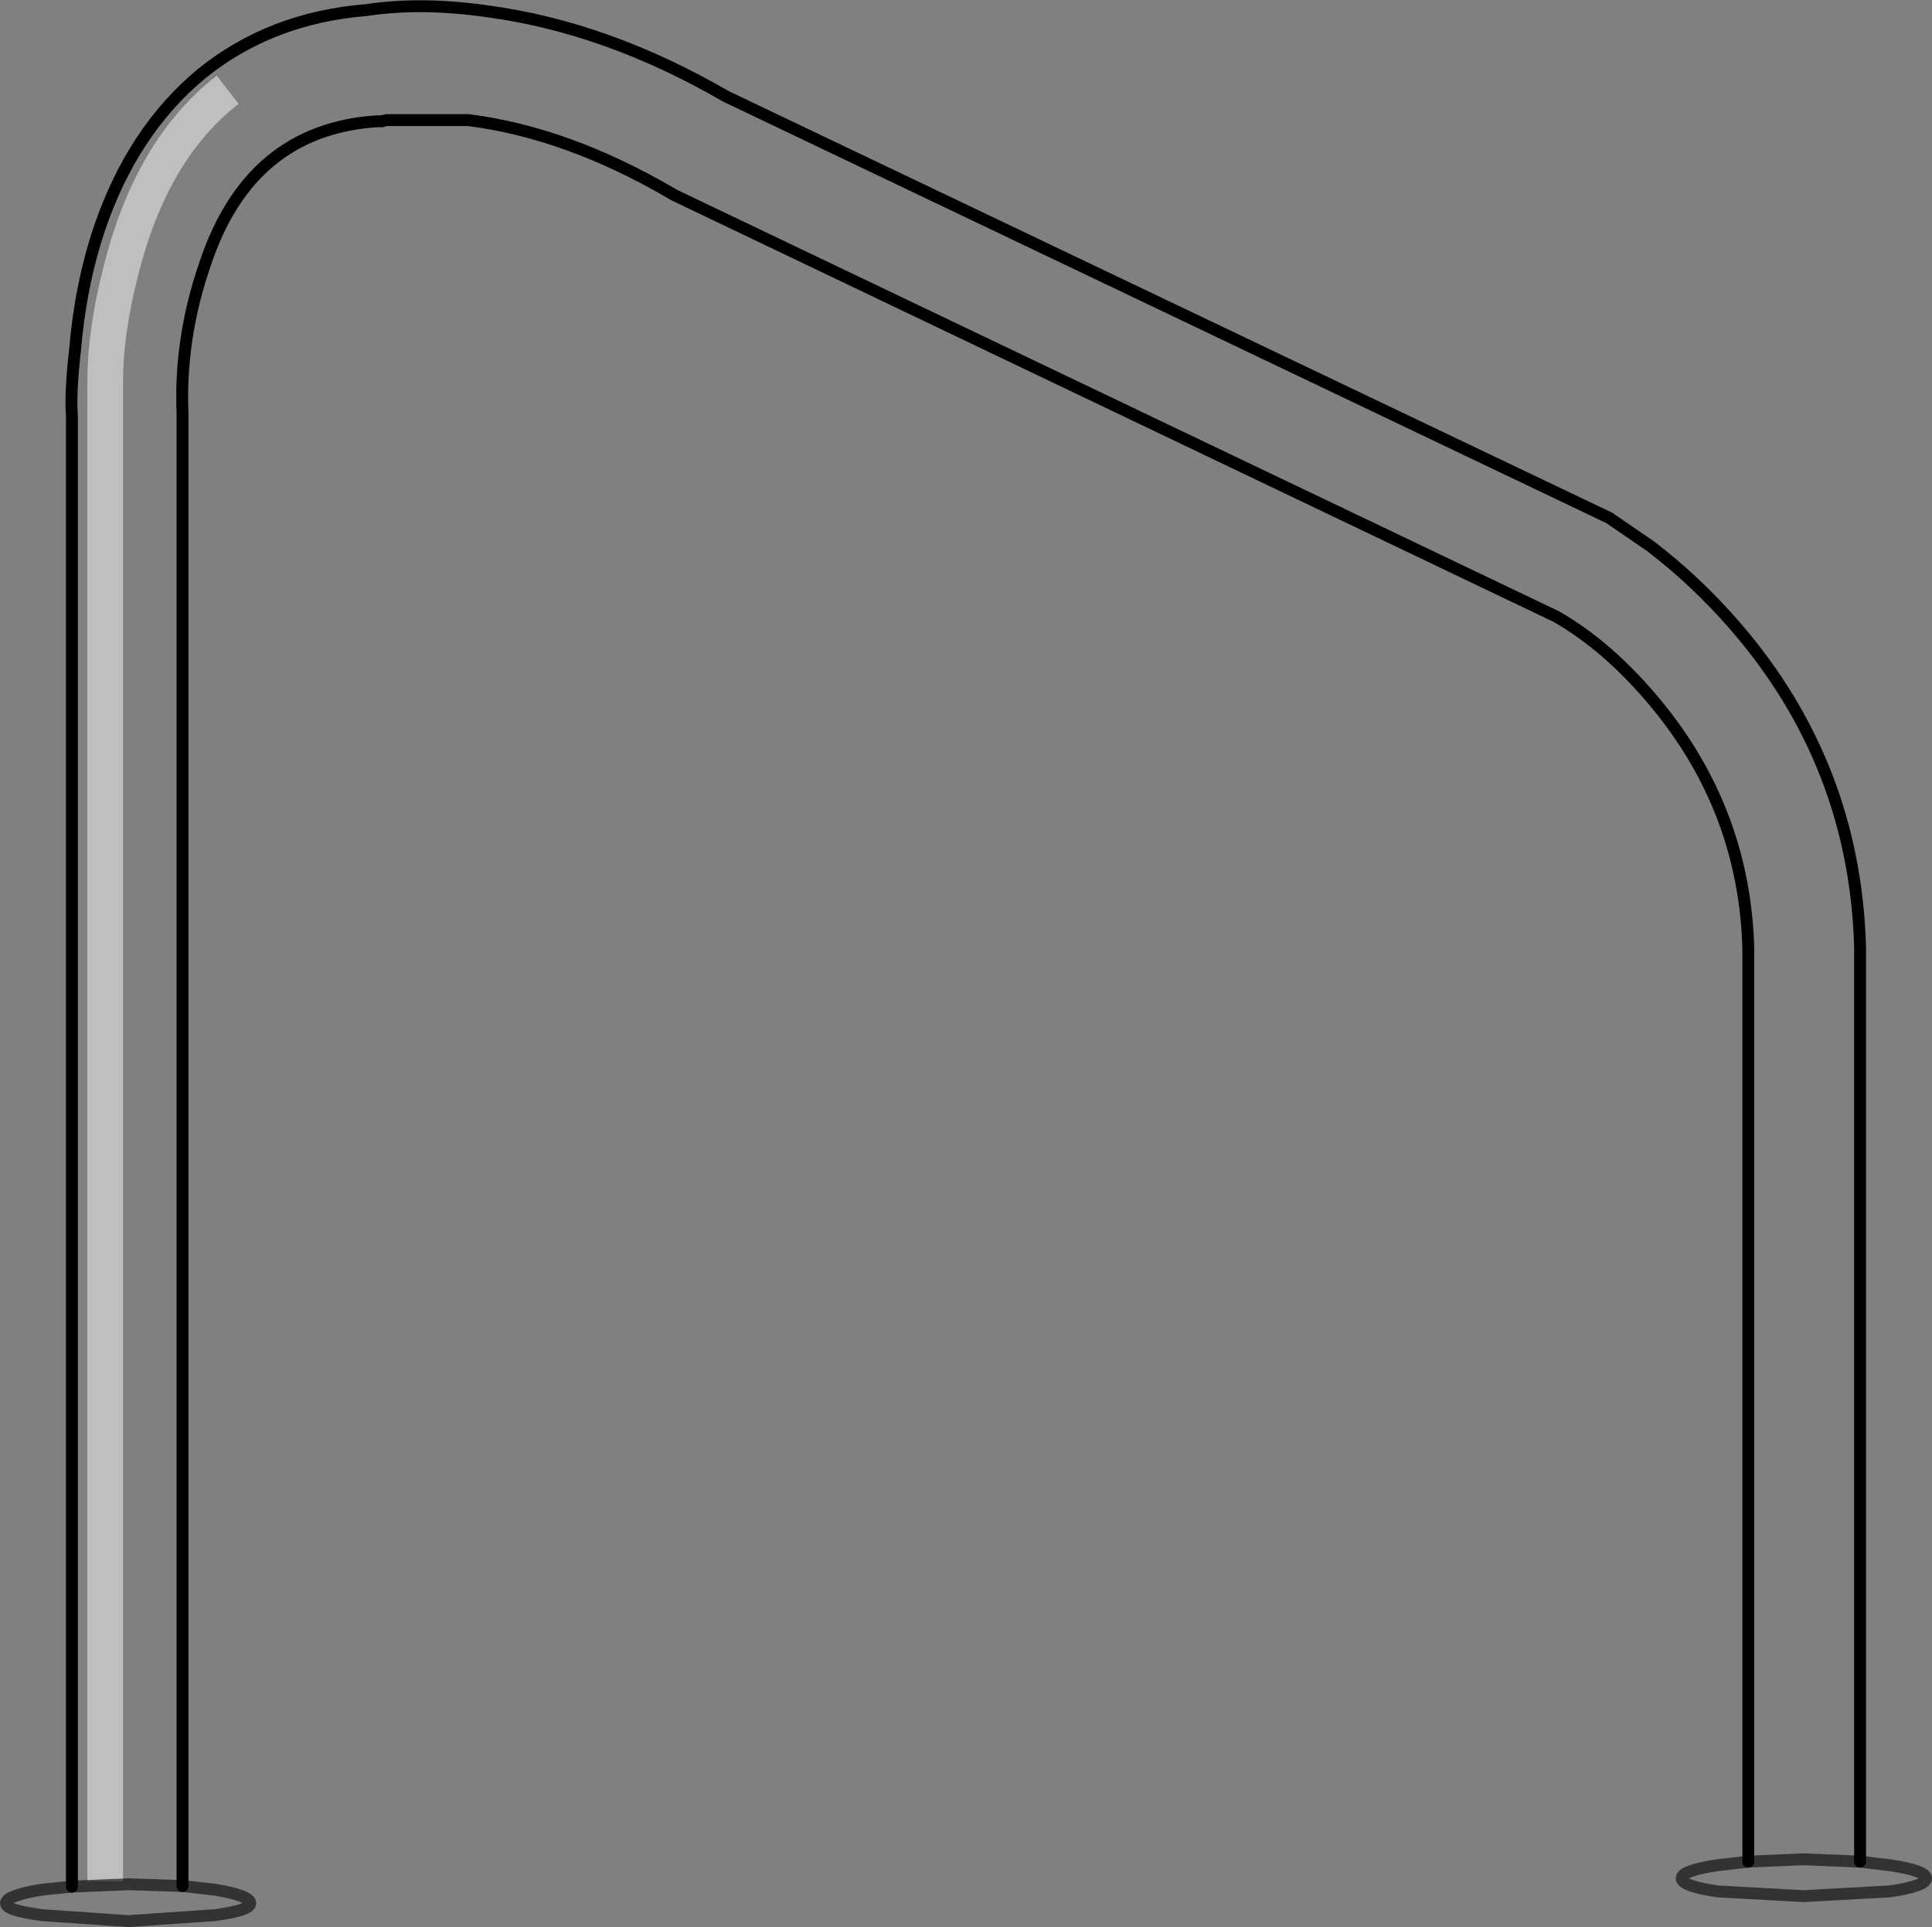 <?xml version="1.0" encoding="UTF-8" standalone="no"?>
<svg xmlns:xlink="http://www.w3.org/1999/xlink" height="162.05px" width="162.5px" xmlns="http://www.w3.org/2000/svg">
  <rect width="100%" height="100%" fill="#808080" stroke="none"/>
  <g transform="matrix(1.0, 0.0, 0.0, 1.0, 81.25, 81.05)">
    <path d="M-72.4 77.15 L-72.4 -49.0 Q-72.4 -53.1 -71.1 -58.2 -68.55 -68.5 -62.1 -73.5" fill="none" stroke="#ffffff" stroke-linecap="butt" stroke-linejoin="miter-clip" stroke-miterlimit="4.0" stroke-opacity="0.498" stroke-width="3.0"/>
    <path d="M65.8 75.5 L65.8 -1.25 Q65.5 -12.8 58.1 -21.8 54.1 -26.65 49.65 -29.2 L-24.55 -64.65 -24.8 -64.8 Q-33.55 -69.9 -41.85 -70.95 L-48.75 -70.95 -49.15 -70.85 -49.55 -70.85 Q-60.25 -70.15 -64.0 -58.85 -66.15 -52.65 -65.9 -46.35 L-65.9 77.55 -63.2 77.85 Q-60.2 78.35 -60.2 79.0 -60.2 79.6 -63.2 80.0 L-70.45 80.5 -77.7 80.0 Q-80.75 79.6 -80.75 79.0 -80.75 78.35 -77.7 77.85 L-75.2 77.6 -75.2 -46.0 Q-75.35 -48.0 -74.95 -51.5 -74.5 -57.0 -72.9 -61.8 -70.1 -70.05 -64.3 -74.85 -58.5 -79.55 -50.45 -80.2 -45.85 -80.9 -40.25 -80.1 -30.2 -78.75 -20.2 -72.95 L54.1 -37.5 57.6 -35.1 Q61.45 -32.15 64.7 -28.4 74.75 -16.8 75.2 -1.45 L75.2 75.5 77.7 75.8 Q80.75 76.25 80.75 76.9 80.75 77.55 77.7 78.0 L70.45 78.4 63.2 78.0 Q60.2 77.55 60.2 76.9 60.2 76.25 63.2 75.8 L65.8 75.5 70.45 75.3 75.2 75.5 70.45 75.3 65.8 75.5 M-65.9 77.55 L-70.45 77.4 -75.2 77.6 -70.45 77.4 -65.9 77.55" fill="#ffffff" fill-opacity="0.0" fill-rule="evenodd" stroke="none"/>
    <path d="M65.8 75.5 L65.8 -1.25 Q65.5 -12.8 58.1 -21.8 54.1 -26.65 49.65 -29.2 L-24.55 -64.65 -24.8 -64.8 Q-33.55 -69.9 -41.85 -70.95 L-48.75 -70.95 -49.15 -70.85 -49.55 -70.85 Q-60.25 -70.15 -64.0 -58.85 -66.15 -52.65 -65.9 -46.35 L-65.9 77.55 M-75.2 77.6 L-75.2 -46.0 Q-75.35 -48.0 -74.95 -51.5 -74.5 -57.0 -72.9 -61.8 -70.1 -70.05 -64.3 -74.85 -58.5 -79.55 -50.45 -80.2 -45.85 -80.9 -40.25 -80.1 -30.2 -78.75 -20.2 -72.95 L54.1 -37.5 57.6 -35.1 Q61.45 -32.15 64.7 -28.4 74.75 -16.8 75.2 -1.45 L75.2 75.5" fill="none" stroke="#000000" stroke-linecap="round" stroke-linejoin="miter-clip" stroke-miterlimit="4.0" stroke-width="1.0"/>
    <path d="M-65.9 77.55 L-63.2 77.85 Q-60.2 78.35 -60.2 79.0 -60.2 79.6 -63.2 80.0 L-70.45 80.5 -77.7 80.0 Q-80.75 79.6 -80.75 79.0 -80.75 78.35 -77.7 77.85 L-75.2 77.6 -70.45 77.4 -65.9 77.55 M75.2 75.5 L77.7 75.8 Q80.75 76.25 80.75 76.9 80.75 77.55 77.7 78.0 L70.45 78.4 63.2 78.0 Q60.2 77.55 60.2 76.9 60.2 76.25 63.2 75.8 L65.8 75.5 70.45 75.3 75.2 75.5" fill="none" stroke="#000000" stroke-linecap="round" stroke-linejoin="miter-clip" stroke-miterlimit="4.0" stroke-opacity="0.6" stroke-width="1.0"/>
  </g>
</svg>
